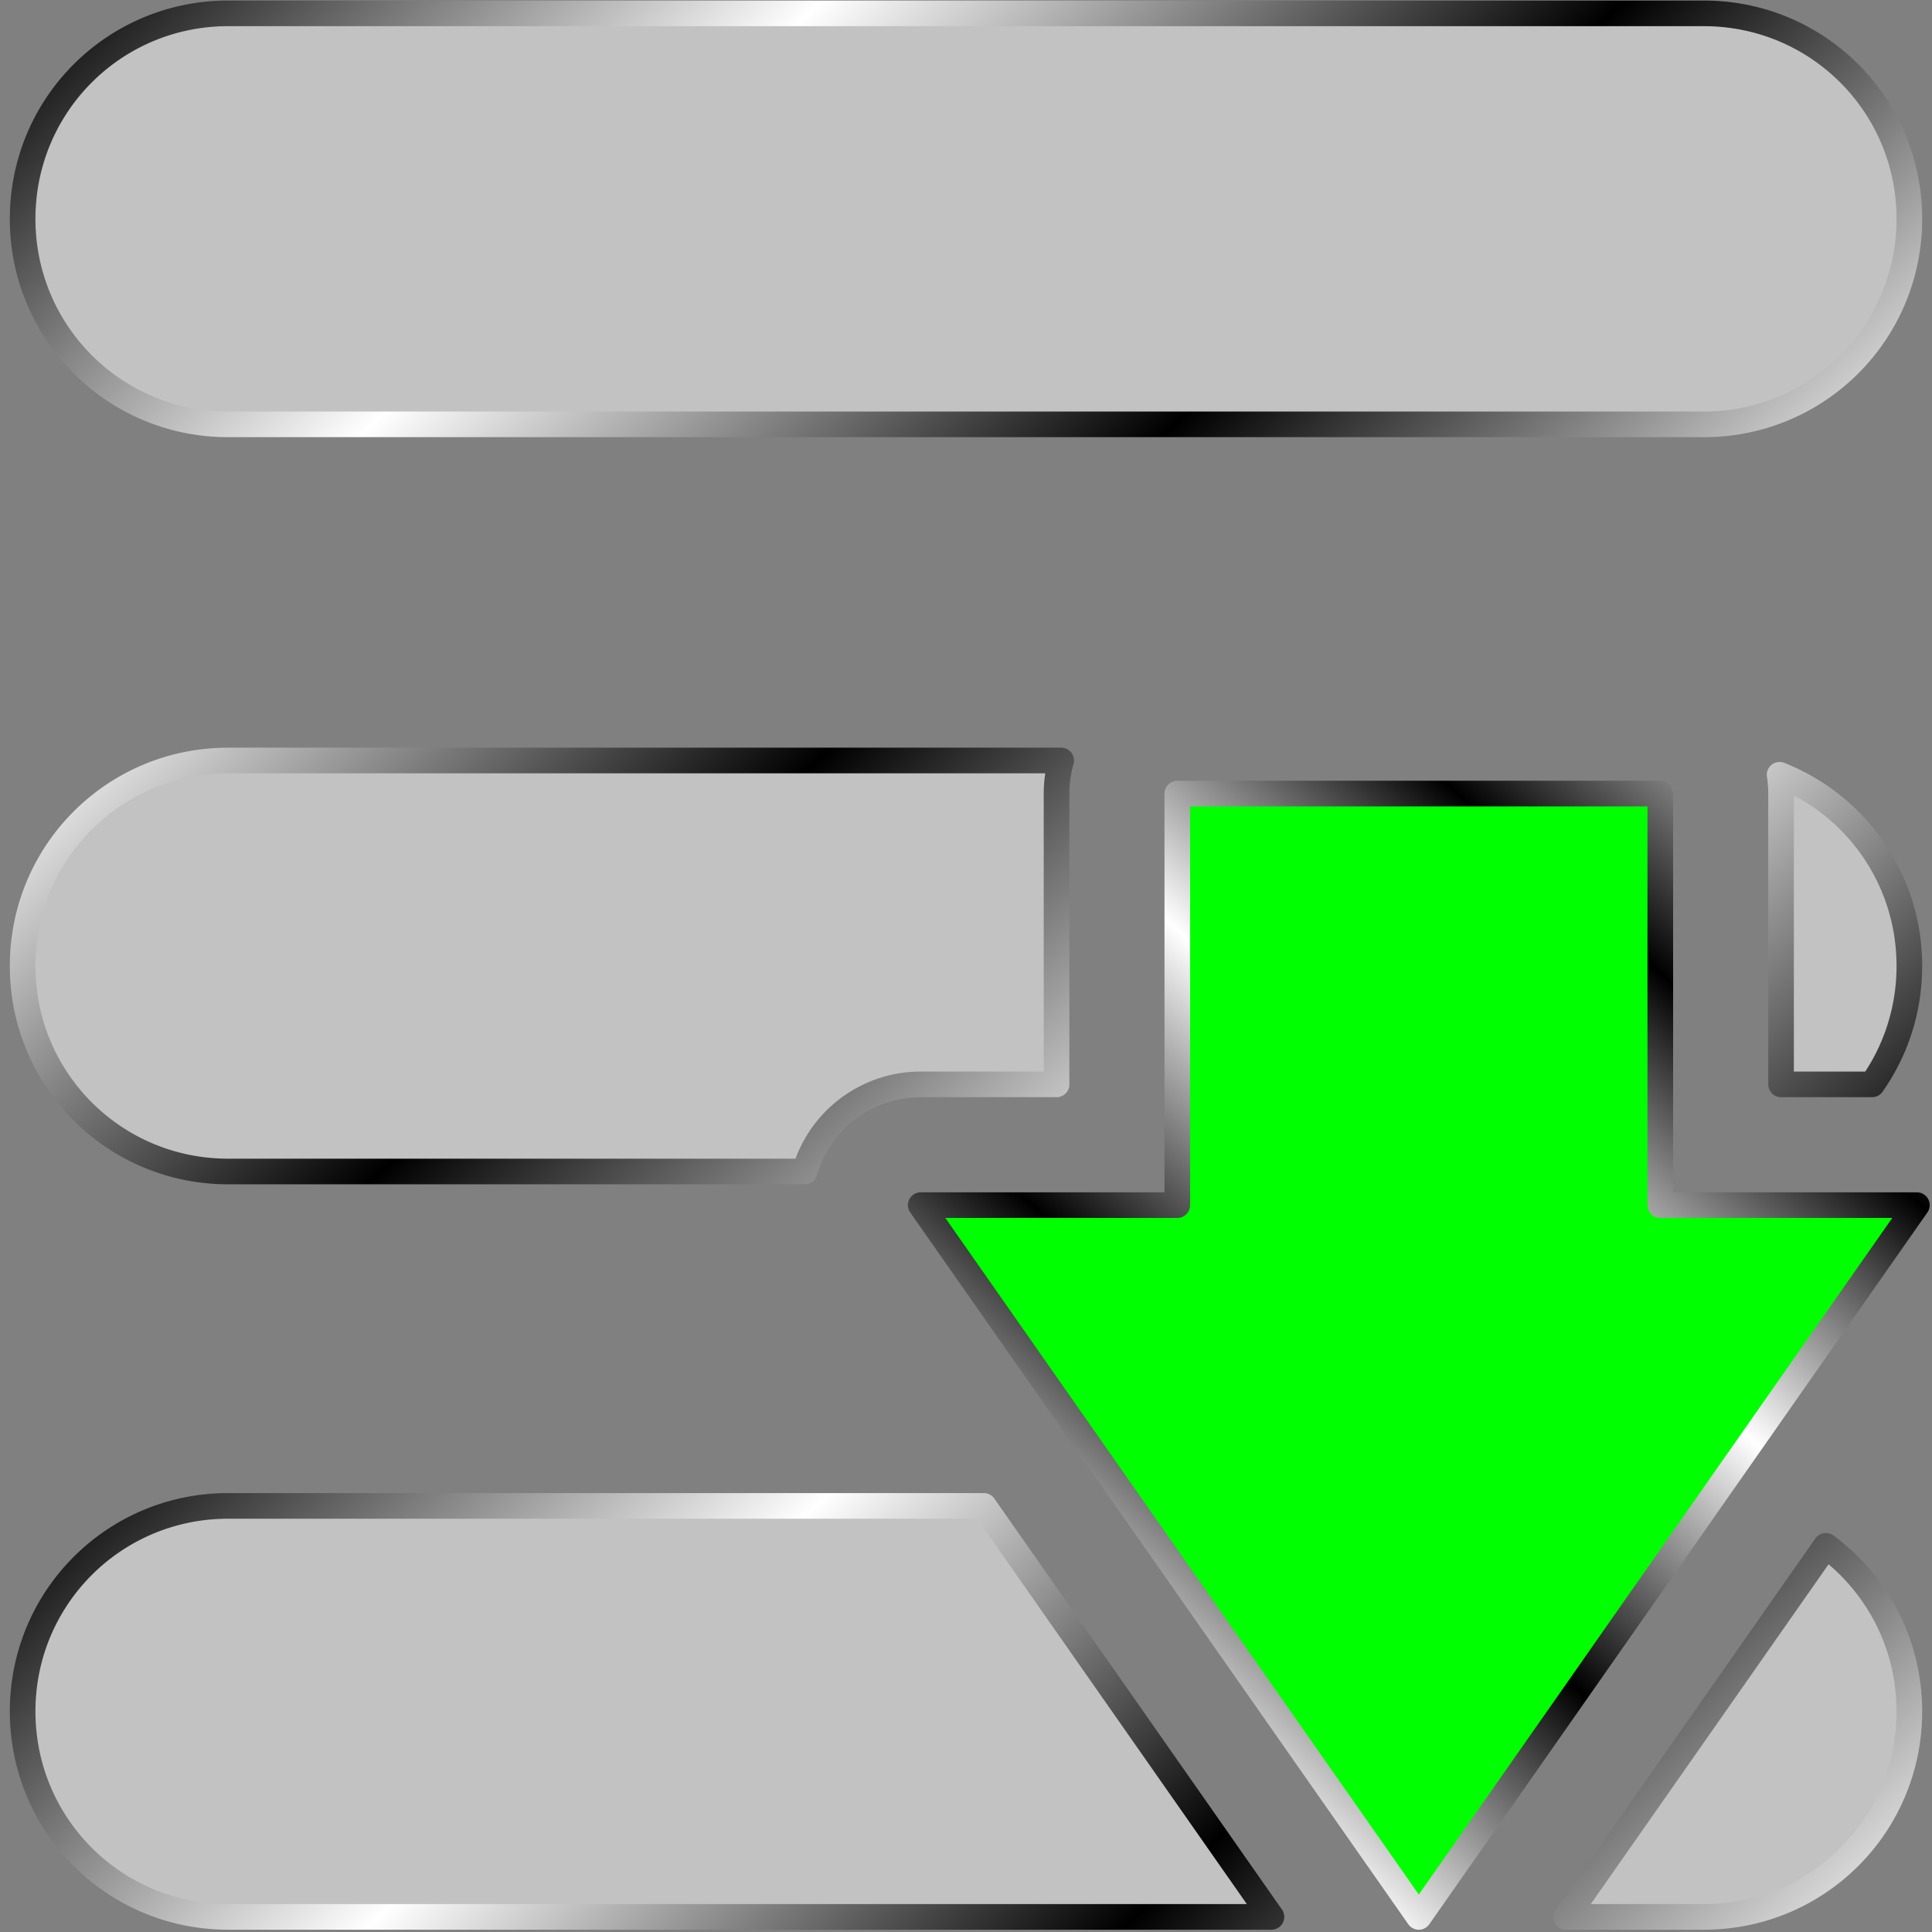 <?xml version="1.0" encoding="UTF-8" standalone="no"?>
<!-- Created with Inkscape (http://www.inkscape.org/) -->

<svg
   width="512"
   height="512"
   viewBox="0 0 135.467 135.467"
   version="1.1"
   id="svg5"
   inkscape:version="1.4.1 (93de688d07, 2025-03-30)"
   sodipodi:docname="view-sort-descending.svg"
   xmlns:inkscape="http://www.inkscape.org/namespaces/inkscape"
   xmlns:sodipodi="http://sodipodi.sourceforge.net/DTD/sodipodi-0.dtd"
   xmlns:xlink="http://www.w3.org/1999/xlink"
   xmlns="http://www.w3.org/2000/svg"
   xmlns:svg="http://www.w3.org/2000/svg">
  <rect x="0" y="0" width="135.467" height="135.467" fill="#808080" stroke="none"/>
  <sodipodi:namedview
     id="namedview7"
     pagecolor="#242424"
     bordercolor="#666666"
     borderopacity="1"
     inkscape:showpageshadow="0"
     inkscape:pageopacity="0"
     inkscape:pagecheckerboard="1"
     inkscape:deskcolor="#000000"
     inkscape:document-units="px"
     showgrid="false"
     inkscape:zoom="0.92187502"
     inkscape:cx="65.627117"
     inkscape:cy="358.50847"
     inkscape:window-width="3256"
     inkscape:window-height="1080"
     inkscape:window-x="1864"
     inkscape:window-y="0"
     inkscape:window-maximized="0"
     inkscape:current-layer="layer1" />
  <defs
     id="defs2">
    <linearGradient
       id="linearGradient16"
       inkscape:collect="always">
      <stop
         style="stop-color:#000000;stop-opacity:1;"
         offset="0"
         id="stop11" />
      <stop
         style="stop-color:#ffffff;stop-opacity:1;"
         offset="0.2"
         id="stop12" />
      <stop
         style="stop-color:#000000;stop-opacity:1;"
         offset="0.404"
         id="stop13" />
      <stop
         style="stop-color:#ffffff;stop-opacity:1;"
         offset="0.605"
         id="stop14" />
      <stop
         style="stop-color:#000000;stop-opacity:1;"
         offset="0.797"
         id="stop15" />
      <stop
         style="stop-color:#ffffff;stop-opacity:1;"
         offset="1"
         id="stop16" />
    </linearGradient>
    <linearGradient
       inkscape:collect="always"
       xlink:href="#linearGradient2"
       id="linearGradient3"
       x1="3.175"
       y1="18.521"
       x2="132.292"
       y2="116.946"
       gradientUnits="userSpaceOnUse"
       gradientTransform="translate(170.238,-44.459)" />
    <linearGradient
       id="linearGradient2"
       inkscape:collect="always">
      <stop
         style="stop-color:#000000;stop-opacity:1;"
         offset="0"
         id="stop3" />
      <stop
         style="stop-color:#ffffff;stop-opacity:1;"
         offset="0.2"
         id="stop7" />
      <stop
         style="stop-color:#000000;stop-opacity:1;"
         offset="0.404"
         id="stop8" />
      <stop
         style="stop-color:#ffffff;stop-opacity:1;"
         offset="0.605"
         id="stop9" />
      <stop
         style="stop-color:#000000;stop-opacity:1;"
         offset="0.797"
         id="stop10" />
      <stop
         style="stop-color:#ffffff;stop-opacity:1;"
         offset="1"
         id="stop6" />
    </linearGradient>
    <linearGradient
       inkscape:collect="always"
       xlink:href="#linearGradient2"
       id="linearGradient6"
       x1="0"
       y1="0"
       x2="69.851"
       y2="78.767"
       gradientUnits="userSpaceOnUse"
       gradientTransform="matrix(1,0,0,-1,64.558,134.408)" />
    <linearGradient
       inkscape:collect="always"
       xlink:href="#linearGradient16"
       id="linearGradient18"
       x1="3.175"
       y1="53.324"
       x2="132.852"
       y2="187.76"
       gradientUnits="userSpaceOnUse"
       gradientTransform="matrix(1.025,0,0,1,-1.666,-52.388)" />
  </defs>
  <g
     inkscape:label="Layer 1"
     inkscape:groupmode="layer"
     id="layer1">
    <path
       id="rect16"
       style="fill:#c2c2c2;fill-opacity:1;stroke:url(#linearGradient18);stroke-width:1.797;stroke-linecap:round;stroke-linejoin:round;stroke-miterlimit:12;paint-order:markers stroke fill"
       d="M 15.996 0.937 C 8.014 0.937 1.587 7.363 1.587 15.346 C 1.587 23.328 8.014 29.755 15.996 29.755 L 119.47 29.755 C 127.453 29.755 133.879 23.328 133.879 15.346 C 133.879 7.363 127.453 0.937 119.47 0.937 L 15.996 0.937 z M 15.996 53.324 C 8.014 53.324 1.587 59.751 1.587 67.733 C 1.587 75.716 8.014 82.142 15.996 82.142 L 56.428 82.142 A 8.468 8.468 0 0 1 64.559 76.033 L 74.082 76.033 L 74.082 55.641 A 8.468 8.468 0 0 1 74.406 53.324 L 15.996 53.324 z M 124.78 54.327 A 8.468 8.468 0 0 1 124.883 55.641 L 124.883 76.033 L 131.264 76.033 C 132.913 73.69 133.879 70.829 133.879 67.733 C 133.879 61.628 130.12 56.433 124.78 54.327 z M 15.996 105.59 C 8.014 105.59 1.587 112.017 1.587 119.999 C 1.587 127.982 8.014 134.408 15.996 134.408 L 89.151 134.408 L 68.984 105.59 L 15.996 105.59 z M 128.025 108.389 L 109.817 134.408 L 119.47 134.408 C 127.453 134.408 133.879 127.982 133.879 119.999 C 133.879 115.225 131.581 111.008 128.025 108.389 z " />
    <path
       id="path1"
       style="fill:#00ff00;fill-opacity:1;stroke:url(#linearGradient6);stroke-width:1.797;stroke-linecap:round;stroke-linejoin:round;stroke-miterlimit:12;paint-order:markers stroke fill"
       inkscape:transform-center-y="10.082031"
       d="M 99.483,134.408 64.558,84.5 h 17.992 V 55.642 H 116.416 V 84.5 h 17.992 z" />
    <path
       id="rect1"
       style="display:none;fill:#c2c2c2;fill-opacity:1;stroke:url(#linearGradient3);stroke-width:1.797;stroke-linecap:round;stroke-linejoin:round;stroke-miterlimit:12;paint-order:markers stroke fill"
       d="m 173.413,-15.354 v -5.292 c 0,-2.923 2.369,-5.292 5.292,-5.292 h 24.209 c 3.335,0 6.478,1.556 8.5,4.208 l 1.653,2.167 c 2.022,2.652 5.166,4.208 8.5,4.208 h 80.963 V 72.487 H 173.413 Z"
       sodipodi:nodetypes="ccccccccccc"
       sodipodi:insensitive="true" />
  </g>
</svg>
